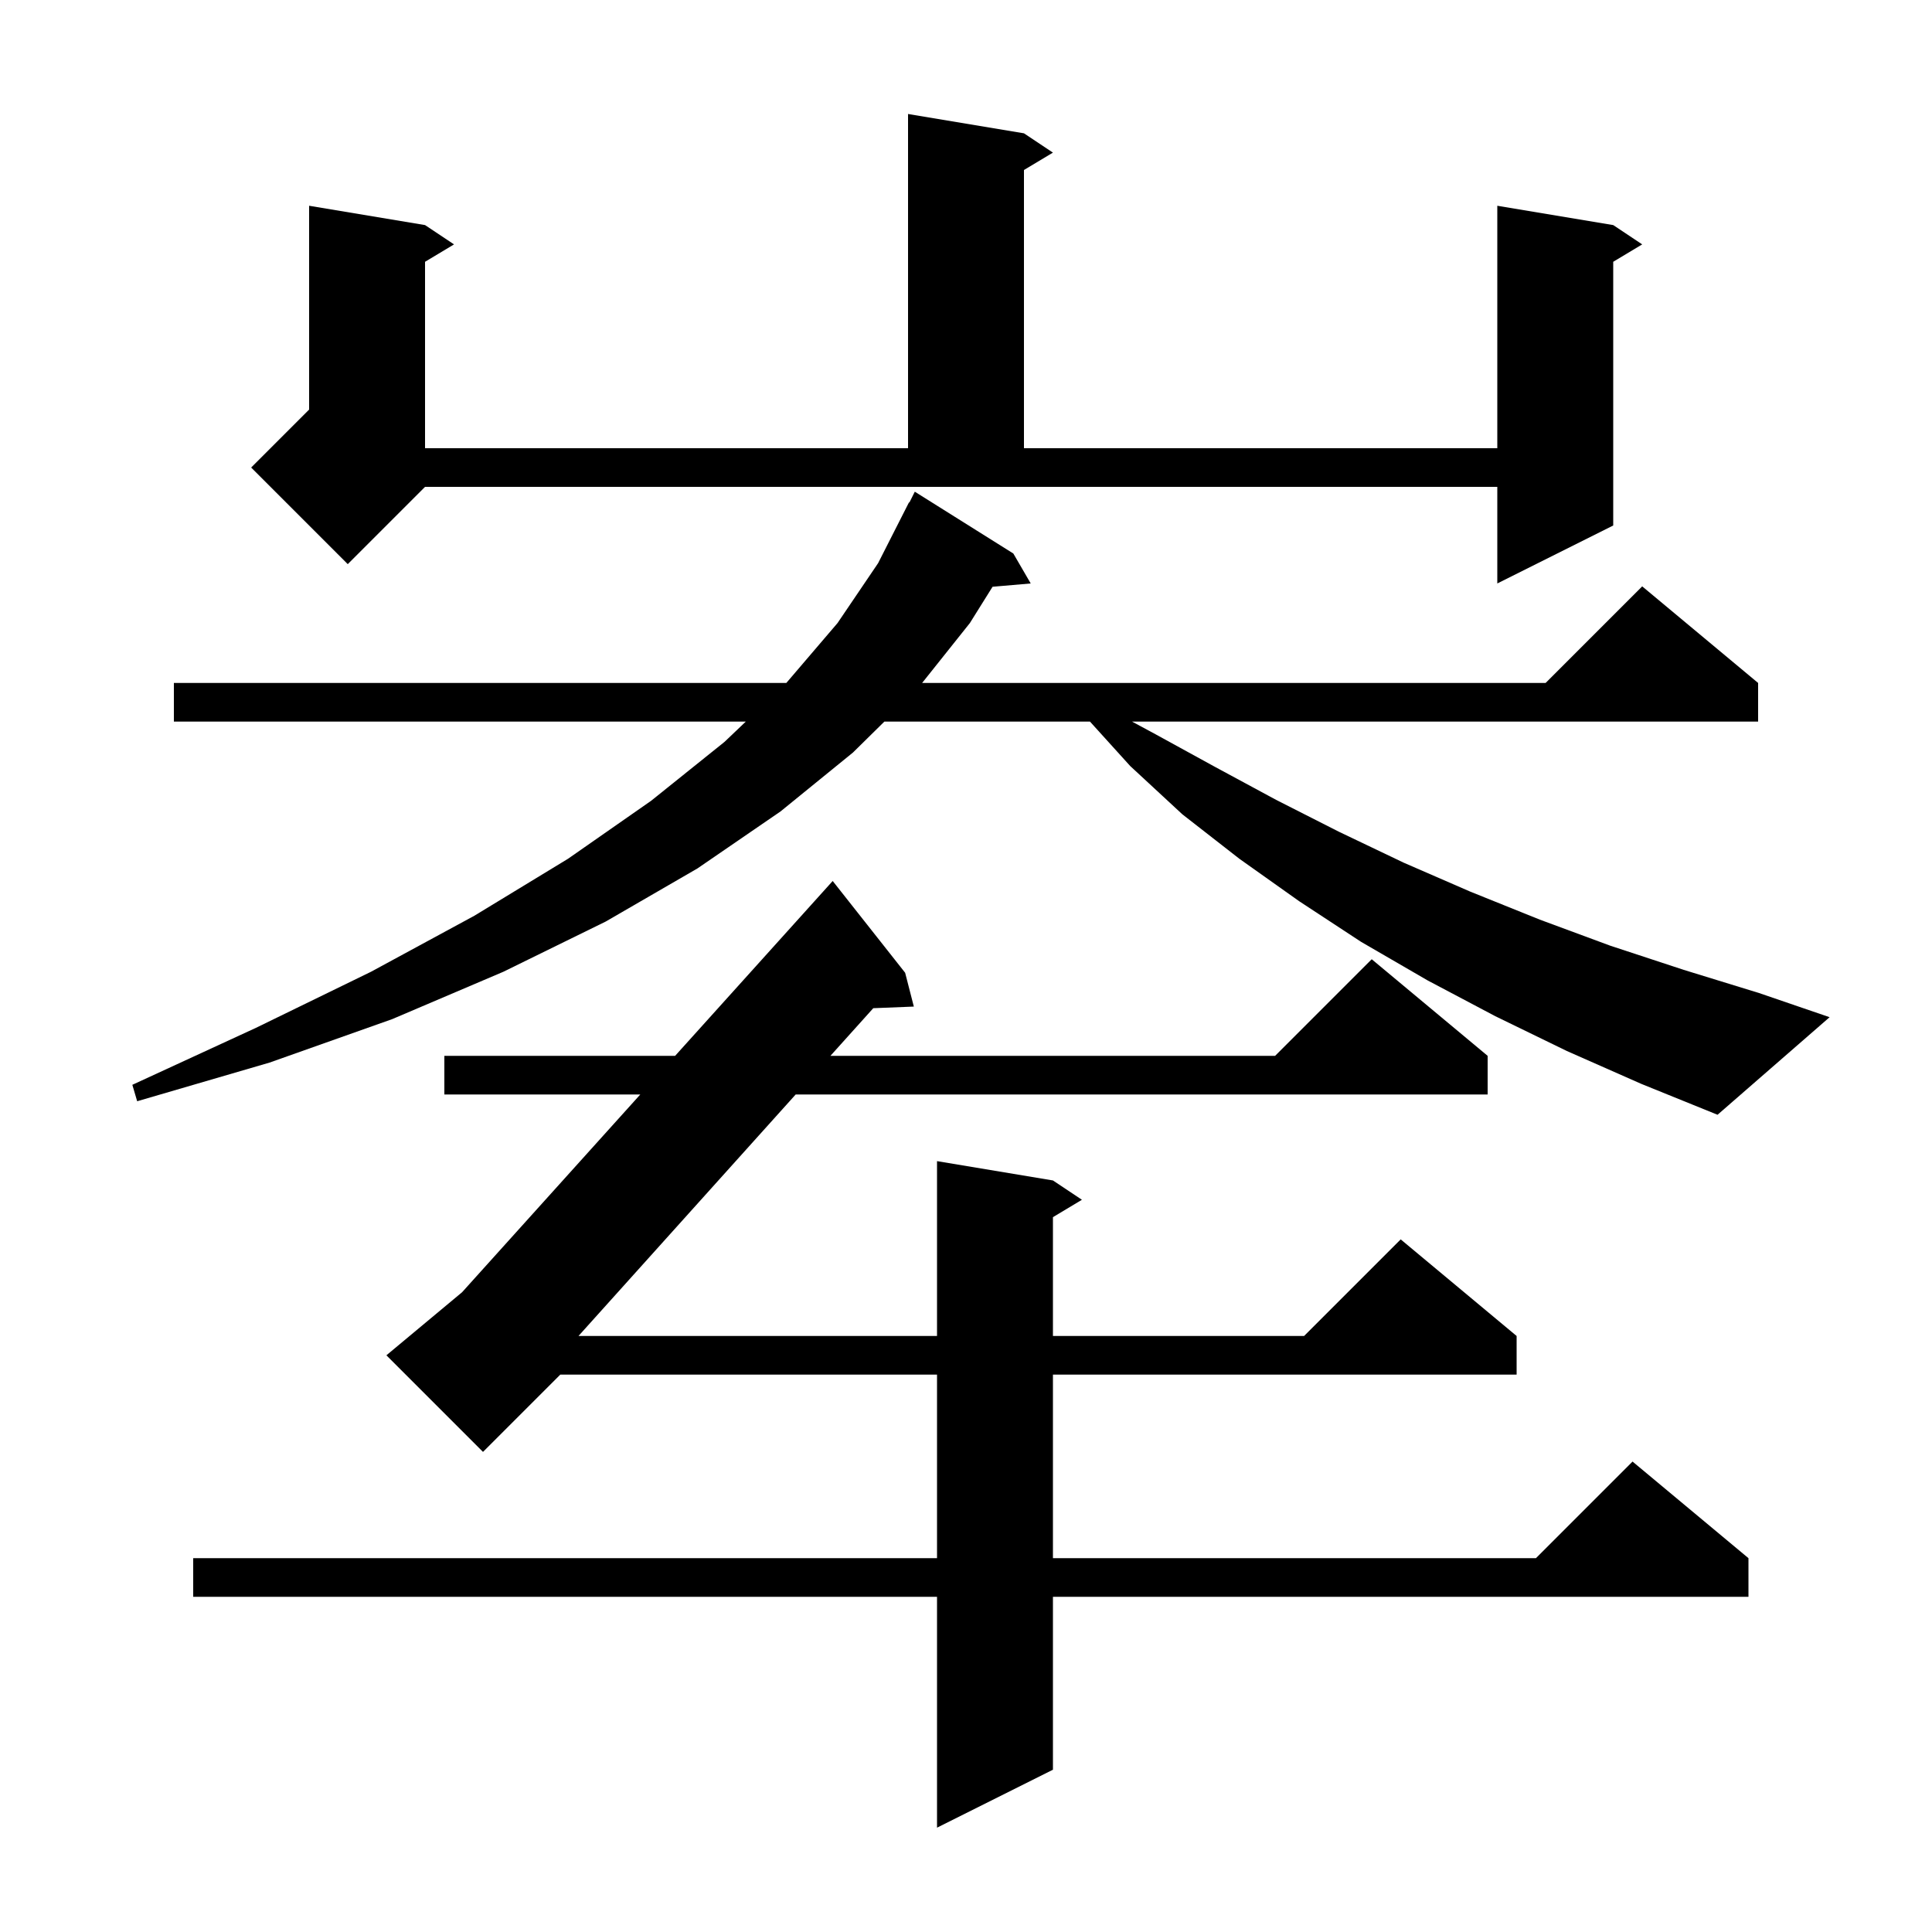 <svg xmlns="http://www.w3.org/2000/svg" xmlns:xlink="http://www.w3.org/1999/xlink" version="1.1" baseProfile="full" viewBox="0 0 200 200" width="200" height="200">
<g fill="black">
<path d="M 93.7 100.7 L 94.6 104.2 L 90.401 104.368 L 85.966 109.3 L 132.0 109.3 L 142.0 99.3 L 154.0 109.3 L 154.0 113.3 L 82.369 113.3 L 59.886 138.3 L 97.0 138.3 L 97.0 120.2 L 109.0 122.2 L 112.0 124.2 L 109.0 126.0 L 109.0 138.3 L 135.0 138.3 L 145.0 128.3 L 157.0 138.3 L 157.0 142.3 L 109.0 142.3 L 109.0 161.3 L 159.0 161.3 L 169.0 151.3 L 181.0 161.3 L 181.0 165.3 L 109.0 165.3 L 109.0 183.2 L 97.0 189.2 L 97.0 165.3 L 20.0 165.3 L 20.0 161.3 L 97.0 161.3 L 97.0 142.3 L 58.0 142.3 L 50.0 150.3 L 40.0 140.3 L 47.834 133.772 L 66.283 113.3 L 46.0 113.3 L 46.0 109.3 L 69.888 109.3 L 86.2 91.2 Z M 162.2 108.8 L 154.8 105.2 L 147.8 101.5 L 140.9 97.5 L 134.5 93.3 L 128.3 88.9 L 122.4 84.3 L 117.0 79.3 L 112.834 74.7 L 91.549 74.7 L 88.3 77.9 L 80.8 84.0 L 72.2 89.9 L 62.7 95.4 L 52.1 100.6 L 40.6 105.5 L 27.9 110.0 L 14.2 114.0 L 13.7 112.3 L 26.5 106.4 L 38.4 100.6 L 49.1 94.8 L 58.8 88.9 L 67.4 82.9 L 75.0 76.8 L 77.203 74.7 L 18.0 74.7 L 18.0 70.7 L 81.4 70.7 L 86.7 64.5 L 90.9 58.3 L 94.1 52.0 L 94.14 52.02 L 94.7 50.9 L 104.9 57.3 L 106.7 60.4 L 102.75 60.741 L 100.4 64.5 L 95.458 70.7 L 160.0 70.7 L 170.0 60.7 L 182.0 70.7 L 182.0 74.7 L 117.191 74.7 L 119.6 76.0 L 125.8 79.4 L 132.1 82.8 L 138.6 86.1 L 145.3 89.3 L 152.2 92.3 L 159.4 95.2 L 166.7 97.9 L 174.3 100.4 L 182.1 102.8 L 189.4 105.3 L 177.8 115.4 L 169.9 112.2 Z M 36.0 58.4 L 26.0 48.4 L 32.0 42.4 L 32.0 21.3 L 44.0 23.3 L 47.0 25.3 L 44.0 27.1 L 44.0 46.4 L 94.0 46.4 L 94.0 11.8 L 106.0 13.8 L 109.0 15.8 L 106.0 17.6 L 106.0 46.4 L 155.0 46.4 L 155.0 21.3 L 167.0 23.3 L 170.0 25.3 L 167.0 27.1 L 167.0 54.4 L 155.0 60.4 L 155.0 50.4 L 44.0 50.4 Z " />
</g>
</svg>
